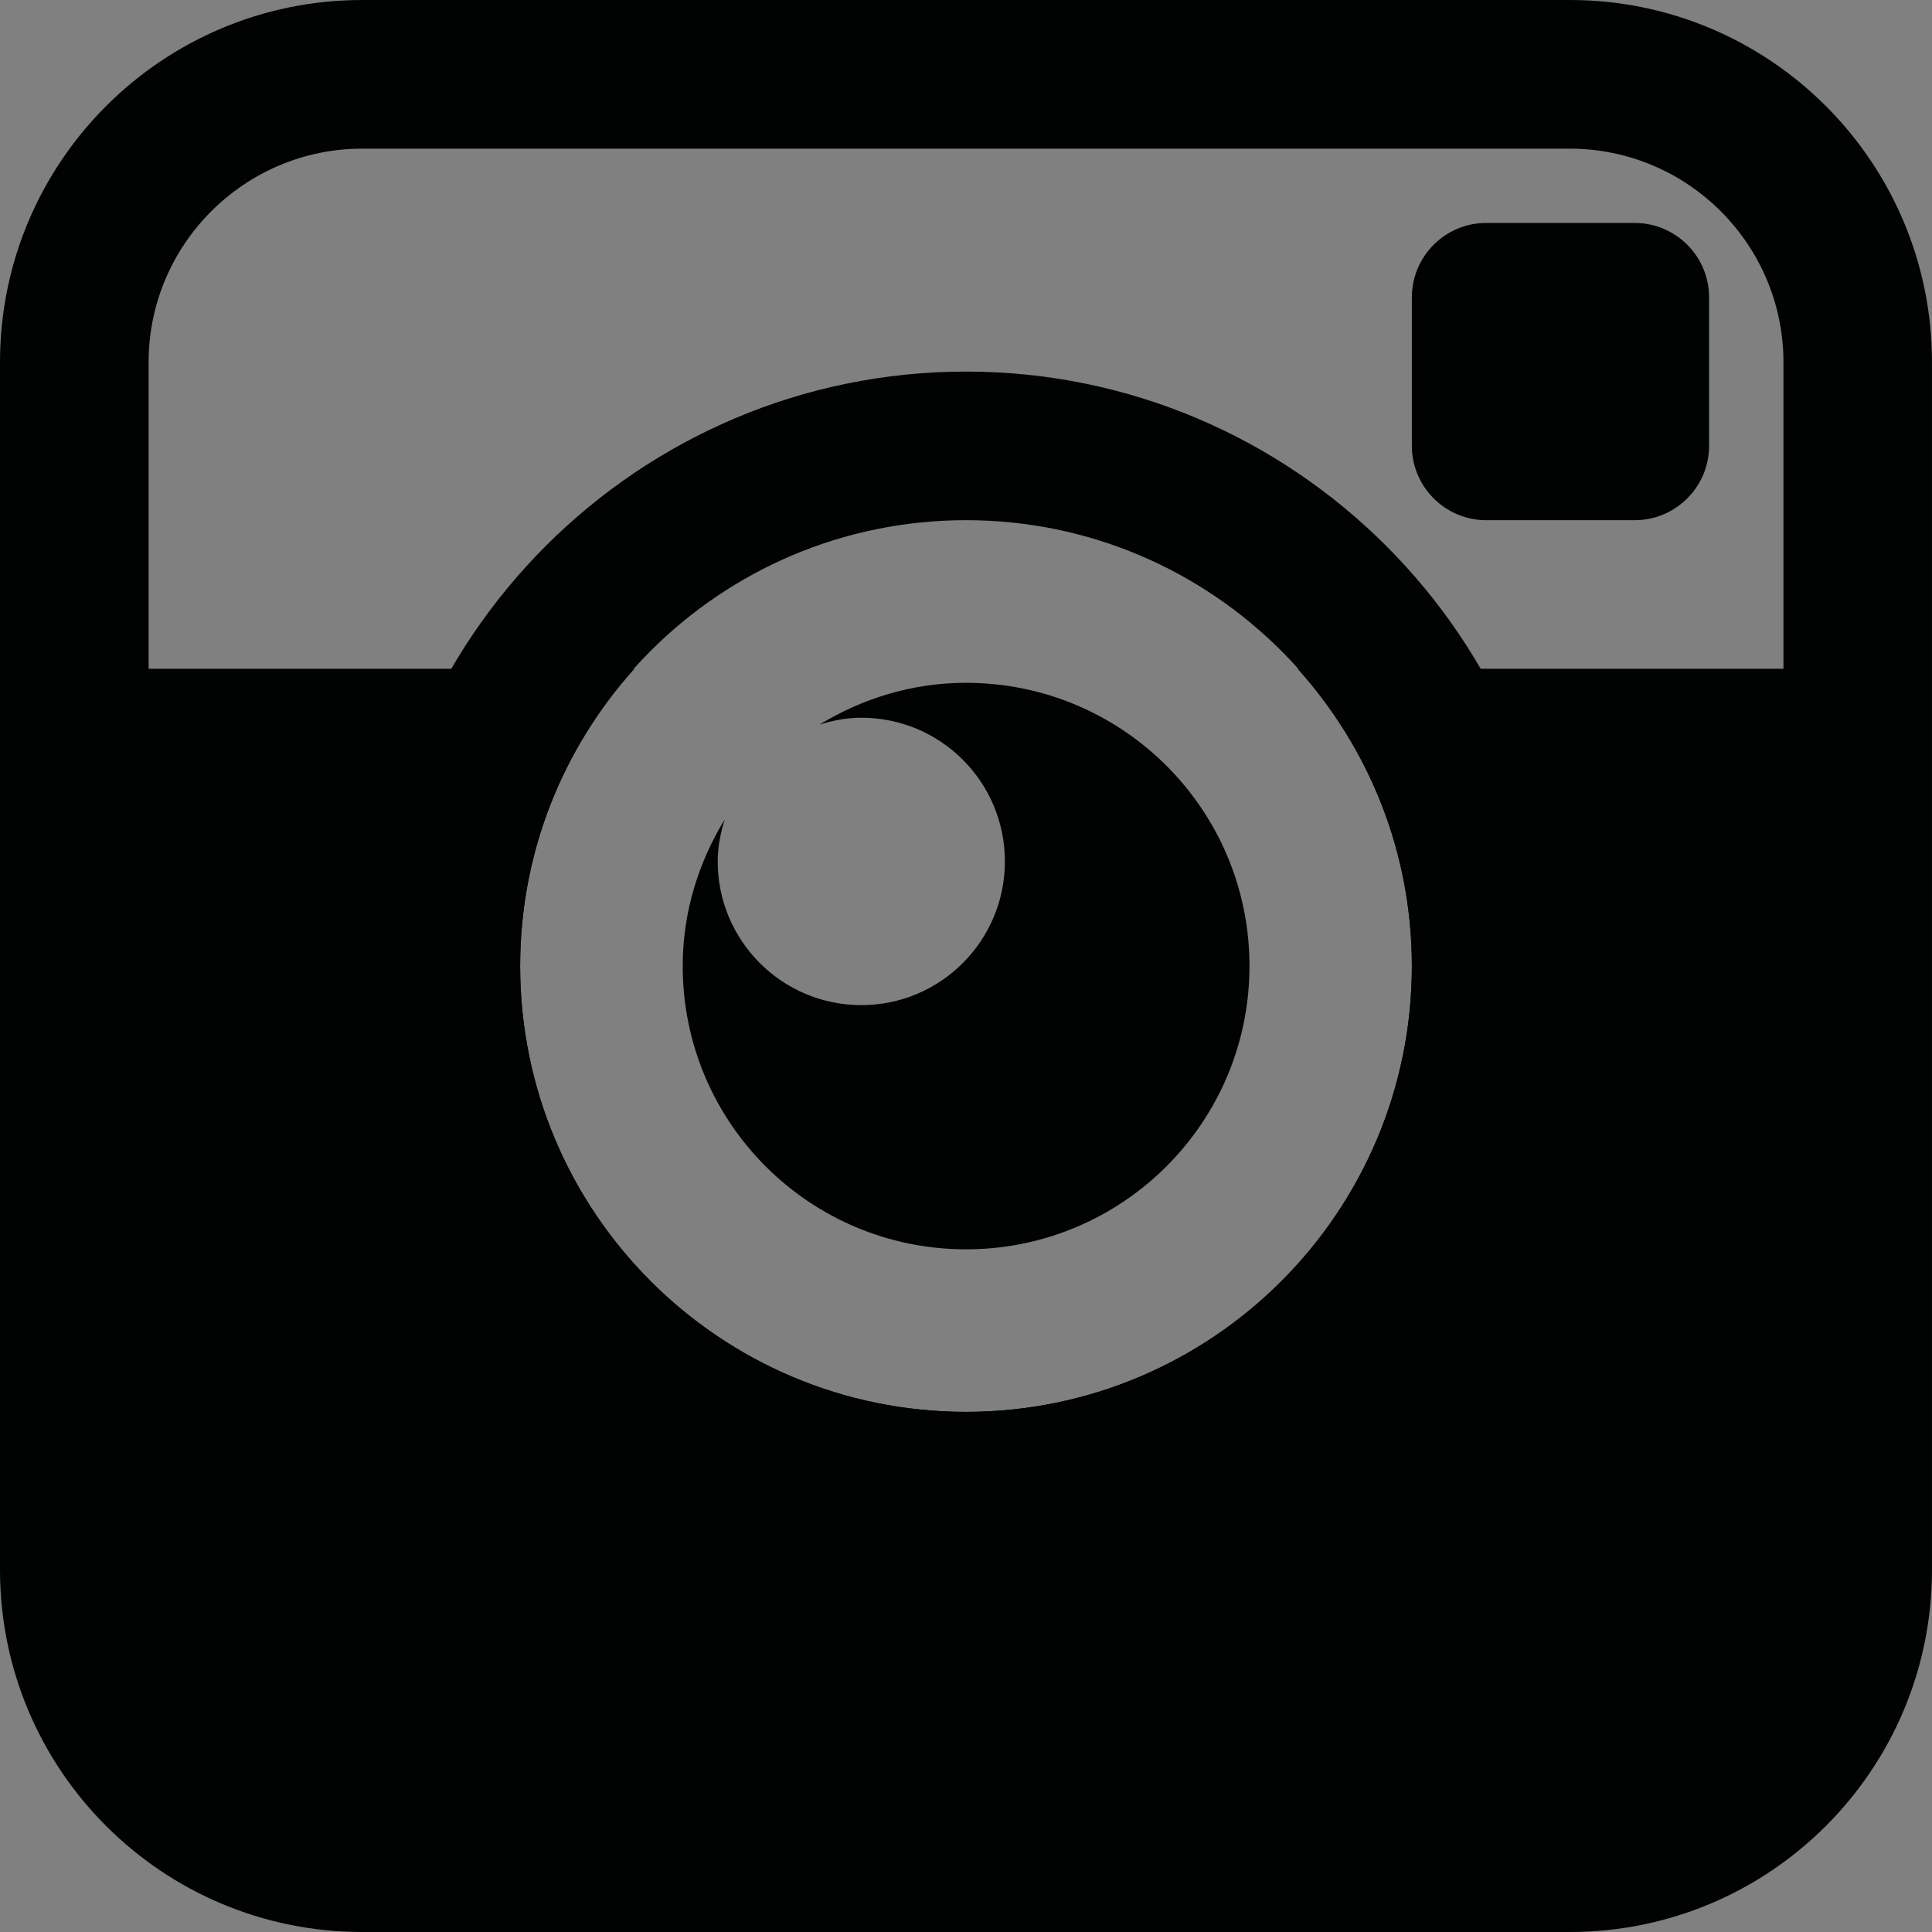 <?xml version="1.0" encoding="utf-8"?>
<!-- Generator: Adobe Illustrator 15.0.0, SVG Export Plug-In . SVG Version: 6.00 Build 0)  -->
<!DOCTYPE svg PUBLIC "-//W3C//DTD SVG 1.1//EN" "http://www.w3.org/Graphics/SVG/1.1/DTD/svg11.dtd">
<svg version="1.1" id="Layer_1" xmlns="http://www.w3.org/2000/svg" xmlns:xlink="http://www.w3.org/1999/xlink" x="0px" y="0px"
	 width="100px" height="100px" viewBox="0 0 100 100" enable-background="new 0 0 100 100" xml:space="preserve">
<rect x="0" y="0" width="100" height="100" fill="#808080" stroke="none"/>
<path fill="#010202" d="M368,8h-24c-3.866,0-7,3.134-7,7v24c0,3.866,3.134,7,7,7h24c3.866,0,7-3.134,7-7V15
	C375,11.134,371.866,8,368,8z"/>
<g>
	<path fill="#010202" d="M-59.083,75.223h-62.5c-10.357,0-18.75,8.393-18.75,18.75v62.5c0,10.359,8.393,18.75,18.75,18.75h62.5
		c10.356,0,18.75-8.391,18.75-18.75v-62.5C-40.333,83.615-48.727,75.223-59.083,75.223z M-90.333,162.641
		c-20.631,0-37.418-16.793-37.418-37.418c0-20.621,16.787-37.418,37.418-37.418c20.631,0,37.413,16.789,37.413,37.418
		C-52.92,145.854-69.703,162.641-90.333,162.641z"/>
	<path fill="#010202" d="M-92.071,114.83c-5.299-9.416-11.007-17.332-11.85-18.488c-8.946,4.22-15.63,12.464-17.699,22.381
		C-120.19,118.74-107.022,118.797-92.071,114.83z"/>
	<path fill="#010202" d="M-88.103,125.546l1.26-0.37c-0.802-1.819-1.679-3.639-2.591-5.428c-15.964,4.775-31.456,4.574-32.854,4.544
		l-0.016,0.974c0.008,8.211,3.112,15.705,8.221,21.375C-113.36,145.4-104.591,130.877-88.103,125.546z"/>
	<path fill="#010202" d="M-83.449,117.662c0.743,1.525,1.457,3.076,2.125,4.631l0.684,1.649c10.637-1.337,21.202,0.808,22.251,1.03
		c-0.06-7.543-2.75-14.477-7.201-19.914C-66.261,105.969-71.62,112.836-83.449,117.662z"/>
	<path fill="#010202" d="M-84.877,130.531c-18.028,6.275-24.499,18.789-25.075,19.961c5.417,4.223,12.23,6.746,19.619,6.746
		c4.431,0.004,8.655-0.9,12.487-2.539c-0.476-2.801-2.331-12.582-6.818-24.24L-84.877,130.531z"/>
	<path fill="#010202" d="M-69.142,101.363c-5.653-5.012-13.068-8.059-21.191-8.059c-2.575,0-5.089,0.308-7.488,0.889
		c0.881,1.188,6.689,9.092,11.924,18.709C-74.526,108.651-69.723,102.181-69.142,101.363z"/>
	<path fill="#010202" d="M-78.687,128.984c4.185,11.488,5.883,20.836,6.212,22.789c7.159-4.846,12.269-12.529,13.689-21.438
		C-59.865,129.998-68.667,127.371-78.687,128.984z"/>
</g>
<path fill="#010202" d="M-61.75-37.667h-62.5c-10.357,0-18.75,8.393-18.75,18.75v62.5c0,10.36,8.393,18.75,18.75,18.75h62.5
	c10.356,0,18.75-8.391,18.75-18.75v-62.5C-43-29.273-51.394-37.667-61.75-37.667z M-68.123,1.111l0.035,1.591
	c0,16.272-12.381,35.022-35.027,35.022c-6.949,0-13.415-2.035-18.868-5.53c0.966,0.112,1.943,0.18,2.94,0.18
	c5.767,0,11.076-1.974,15.286-5.269c-5.386-0.098-9.93-3.662-11.498-8.553c0.755,0.145,1.516,0.217,2.318,0.217
	c1.126,0,2.213-0.149,3.244-0.428c-5.628-1.135-9.874-6.105-9.874-12.068V6.114c1.66,0.925,3.554,1.478,5.577,1.547
	c-3.305-2.21-5.479-5.978-5.479-10.249c0-2.251,0.607-4.364,1.666-6.183c6.065,7.448,15.142,12.351,25.37,12.862
	c-0.211-0.902-0.313-1.848-0.313-2.809c0-6.79,5.51-12.305,12.31-12.305c3.542,0,6.738,1.496,8.989,3.886
	c2.802-0.555,5.438-1.581,7.818-2.983c-0.92,2.875-2.868,5.286-5.412,6.812c2.482-0.293,4.861-0.966,7.066-1.938
	C-63.626-2.783-65.718-0.619-68.123,1.111z"/>
<path fill="#010202" d="M262.875,7.904h-23.75c-3.938,0-7.125,3.189-7.125,7.125v23.75c0,3.936,3.187,7.125,7.125,7.125h23.75
	c3.934,0,7.125-3.189,7.125-7.125v-23.75C270,11.094,266.809,7.904,262.875,7.904z M246.25,36.107h-4.75V19.482h4.75V36.107z
	 M244.021,18.463c-1.232,0-2.225-0.996-2.225-2.227s0.997-2.229,2.225-2.229c1.23,0.002,2.229,1.001,2.229,2.229
	C246.25,17.467,245.252,18.463,244.021,18.463z M262.875,36.107h-4.75V25.828c0-1.203-0.344-2.047-1.823-2.047
	c-2.454,0-2.927,2.047-2.927,2.047v10.279h-4.75V19.482h4.75v1.59c0.677-0.521,2.375-1.588,4.75-1.588
	c1.539,0,4.75,0.922,4.75,6.489V36.107z"/>
<g>
	<rect x="0" y="0" fill="none" width="99.999" height="100"/>
	<path fill="#010202" d="M76.923,26.925c-2.118,0-3.845-1.729-3.845-3.847v-7.691c0-2.121,1.727-3.847,3.845-3.847h7.691
		c2.12,0,3.848,1.727,3.848,3.847v7.691c0,2.118-1.728,3.847-3.848,3.847H76.923z"/>
	<path fill="#010202" d="M50,35.342c-2.793,0-5.371,0.817-7.586,2.164c0.691-0.216,1.411-0.357,2.167-0.357
		c4.109,0,7.432,3.328,7.432,7.438c0,4.102-3.323,7.438-7.432,7.438c-4.107,0-7.432-3.333-7.432-7.438
		c0-0.764,0.149-1.483,0.36-2.172c-1.352,2.221-2.172,4.795-2.172,7.586c0,8.105,6.559,14.664,14.667,14.664
		c8.095,0,14.669-6.559,14.669-14.664C64.672,41.895,58.098,35.342,50,35.342z"/>
	<g>
		<path fill="#010202" d="M50,26.925c12.739,0,23.078,10.331,23.078,23.075c0,12.75-10.339,23.078-23.078,23.078
			C37.259,73.078,26.923,62.75,26.923,50C26.923,37.256,37.259,26.925,50,26.925 M50,19.233c-16.966,0-30.77,13.801-30.77,30.767
			S33.034,80.772,50,80.772S80.77,66.967,80.77,50S66.967,19.233,50,19.233L50,19.233z"/>
	</g>
	<path fill="#010202" d="M81.25,0h-62.5C8.391,0,0,8.394,0,18.75v62.5C0,91.612,8.391,100,18.75,100h62.5
		c10.359,0,18.749-8.388,18.749-18.75v-62.5C99.999,8.394,91.609,0,81.25,0z M92.311,34.617H67.165
		c3.667,4.088,5.913,9.465,5.913,15.383c0,12.75-10.339,23.078-23.078,23.078C37.259,73.078,26.923,62.75,26.923,50
		c0-5.918,2.246-11.297,5.913-15.383H7.692V18.75c0-6.096,4.962-11.056,11.058-11.056h62.5c6.099,0,11.061,4.96,11.061,11.056
		V34.617z"/>
</g>
<g>
	<g id="XMLID_3_">
		<g>
			<path fill="#FFFEF6" d="M366.615,20.409c0.034-1.767-0.772-3.095-1.803-3.933c-1.116-0.908-2.656-1.417-4.425-0.983
				c-1.504,0.368-2.545,1.241-3.213,2.523c-0.681,1.31-0.645,2.947-0.589,5.112c-0.754,0-1.508,0-2.262,0
				c-0.199-3.141,0.141-5.305,1.343-7.014c1.136-1.613,3.014-2.893,5.442-3.049c3.028-0.193,5.072,1.282,6.357,3.016
				c0.663,0.895,1.177,1.953,1.345,3.344c0.162,1.348-0.068,2.789-0.59,3.934c-0.947,2.075-2.746,3.658-5.212,4.129
				c-1.341,0.258-2.98,0.132-4.555,0.132c-3.035,0-6.345-0.094-9.343,0c-1.492,0.047-2.507,0.666-3.277,1.409
				c-0.792,0.764-1.44,1.863-1.541,3.146c-0.224,2.859,1.677,4.898,3.967,5.376c2.848,0.593,5.108-1.222,5.801-3.344
				c0.391-1.194,0.236-2.63,0.263-4.392c0.743,0,1.486,0,2.229,0c0.432,4.199-0.619,6.915-2.819,8.588
				c-1.059,0.805-2.511,1.435-4.229,1.507c-3.331,0.141-5.953-2.047-6.947-4.522c-0.56-1.394-0.696-3.273-0.197-4.884
				c0.829-2.675,2.958-4.829,6.325-5.113c1.802-0.152,3.761-0.032,5.704-0.032c1.938,0,3.896,0,5.735,0
				c1.034,0,1.936,0.037,2.721-0.165C364.868,24.674,366.565,22.982,366.615,20.409z"/>
		</g>
		<g>
		</g>
	</g>
</g>
<path fill="#CDCCCC" d="M368,61h-24c-3.866,0-7,3.134-7,7v24c0,3.866,3.134,7,7,7h24c3.866,0,7-3.134,7-7V68
	C375,64.134,371.866,61,368,61z"/>
<g>
	<path fill="#CDCCCC" d="M210.375,60.904h-23.75c-3.936,0-7.125,3.189-7.125,7.125v23.75c0,3.937,3.189,7.125,7.125,7.125h23.75
		c3.936,0,7.125-3.188,7.125-7.125v-23.75C217.5,64.094,214.311,60.904,210.375,60.904z M198.5,94.123
		c-7.84,0-14.219-6.381-14.219-14.219c0-7.836,6.379-14.219,14.219-14.219s14.217,6.38,14.217,14.219
		C212.717,87.744,206.34,94.123,198.5,94.123z"/>
	<path fill="#CDCCCC" d="M197.84,75.955c-2.014-3.578-4.183-6.586-4.503-7.025c-3.399,1.604-5.939,4.736-6.726,8.505
		C187.154,77.441,192.158,77.463,197.84,75.955z"/>
	<path fill="#CDCCCC" d="M199.348,80.027l0.479-0.141c-0.305-0.691-0.638-1.383-0.984-2.062c-6.066,1.814-11.953,1.738-12.484,1.727
		l-0.006,0.37c0.003,3.12,1.183,5.968,3.124,8.122C189.75,87.572,193.082,82.053,199.348,80.027z"/>
	<path fill="#CDCCCC" d="M201.116,77.031c0.282,0.58,0.554,1.169,0.808,1.76l0.26,0.627c4.042-0.508,8.057,0.307,8.455,0.392
		c-0.022-2.866-1.045-5.501-2.736-7.567C207.647,72.588,205.611,75.197,201.116,77.031z"/>
	<path fill="#CDCCCC" d="M200.573,81.922c-6.851,2.385-9.31,7.14-9.528,7.585c2.059,1.604,4.647,2.563,7.455,2.563
		c1.684,0.002,3.289-0.342,4.745-0.965c-0.181-1.064-0.886-4.781-2.591-9.211L200.573,81.922z"/>
	<path fill="#CDCCCC" d="M206.553,70.838c-2.148-1.904-4.966-3.062-8.053-3.062c-0.979,0-1.934,0.117-2.846,0.338
		c0.335,0.451,2.542,3.455,4.531,7.109C204.507,73.607,206.332,71.148,206.553,70.838z"/>
	<path fill="#CDCCCC" d="M202.926,81.334c1.59,4.365,2.235,7.918,2.36,8.66c2.721-1.842,4.662-4.762,5.202-8.146
		C210.078,81.719,206.733,80.721,202.926,81.334z"/>
</g>
<path fill="#CDCCCC" d="M157.875,60.904h-23.75c-3.936,0-7.125,3.189-7.125,7.125v23.75c0,3.937,3.189,7.125,7.125,7.125h23.75
	c3.936,0,7.125-3.188,7.125-7.125v-23.75C165,64.094,161.811,60.904,157.875,60.904z M155.453,75.64l0.014,0.604
	c0,6.184-4.705,13.309-13.311,13.309c-2.641,0-5.098-0.773-7.17-2.102c0.367,0.043,0.738,0.068,1.117,0.068
	c2.191,0,4.209-0.75,5.809-2.002c-2.047-0.037-3.773-1.392-4.369-3.25c0.287,0.055,0.576,0.082,0.881,0.082
	c0.428,0,0.841-0.057,1.232-0.162c-2.139-0.432-3.752-2.32-3.752-4.586v-0.061c0.631,0.352,1.351,0.562,2.119,0.588
	c-1.256-0.84-2.082-2.271-2.082-3.895c0-0.855,0.23-1.658,0.633-2.35c2.305,2.83,5.754,4.693,9.641,4.888
	c-0.08-0.343-0.119-0.702-0.119-1.067c0-2.58,2.094-4.676,4.678-4.676c1.346,0,2.561,0.568,3.416,1.477
	c1.064-0.211,2.066-0.601,2.971-1.134c-0.35,1.093-1.09,2.009-2.057,2.589c0.943-0.111,1.848-0.367,2.686-0.736
	C157.162,74.16,156.367,74.982,155.453,75.64z"/>
<path fill="#CDCCCC" d="M262.875,60.904h-23.75c-3.938,0-7.125,3.189-7.125,7.125v23.75c0,3.936,3.187,7.125,7.125,7.125h23.75
	c3.934,0,7.125-3.189,7.125-7.125v-23.75C270,64.094,266.809,60.904,262.875,60.904z M246.25,89.107h-4.75V72.482h4.75V89.107z
	 M244.021,71.463c-1.232,0-2.225-0.996-2.225-2.227s0.997-2.229,2.225-2.229c1.23,0.002,2.229,1.001,2.229,2.229
	C246.25,70.467,245.252,71.463,244.021,71.463z M262.875,89.107h-4.75V78.828c0-1.203-0.344-2.047-1.823-2.047
	c-2.454,0-2.927,2.047-2.927,2.047v10.279h-4.75V72.482h4.75v1.59c0.677-0.521,2.375-1.588,4.75-1.588
	c1.539,0,4.75,0.922,4.75,6.489V89.107z"/>
<rect x="284.5" y="60.904" fill="none" width="38" height="38"/>
<g>
	<path fill="#CDCCCC" d="M313.73,71.136c-0.805,0-1.461-0.657-1.461-1.462v-2.923c0-0.806,0.656-1.462,1.461-1.462h2.923
		c0.806,0,1.462,0.656,1.462,1.462v2.923c0,0.805-0.656,1.462-1.462,1.462H313.73z"/>
	<path fill="#CDCCCC" d="M303.5,74.334c-1.062,0-2.041,0.311-2.883,0.822c0.263-0.082,0.536-0.136,0.823-0.136
		c1.562,0,2.824,1.265,2.824,2.826c0,1.559-1.263,2.826-2.824,2.826c-1.561,0-2.824-1.267-2.824-2.826
		c0-0.29,0.057-0.563,0.137-0.825c-0.514,0.844-0.825,1.822-0.825,2.883c0,3.08,2.492,5.572,5.573,5.572
		c3.076,0,5.574-2.492,5.574-5.572S306.577,74.334,303.5,74.334z"/>
	<g>
		<path fill="#CDCCCC" d="M303.5,71.136c4.841,0,8.77,3.926,8.77,8.769c0,4.845-3.929,8.77-8.77,8.77c-4.842,0-8.77-3.925-8.77-8.77
			C294.73,75.062,298.658,71.136,303.5,71.136 M303.5,68.213c-6.447,0-11.692,5.244-11.692,11.691s5.245,11.693,11.692,11.693
			s11.692-5.246,11.692-11.693S309.947,68.213,303.5,68.213L303.5,68.213z"/>
	</g>
	<path fill="#CDCCCC" d="M315.375,60.904h-23.75c-3.937,0-7.125,3.189-7.125,7.125v23.75c0,3.938,3.188,7.125,7.125,7.125h23.75
		c3.937,0,7.125-3.188,7.125-7.125v-23.75C322.5,64.094,319.312,60.904,315.375,60.904z M319.577,74.059h-9.555
		c1.394,1.554,2.247,3.597,2.247,5.846c0,4.845-3.929,8.77-8.77,8.77c-4.842,0-8.77-3.925-8.77-8.77
		c0-2.249,0.854-4.293,2.247-5.846h-9.555v-6.029c0-2.316,1.886-4.201,4.202-4.201h23.75c2.317,0,4.202,1.885,4.202,4.201V74.059z"
		/>
</g>
<g>
	<g id="XMLID_1_">
		<g>
			<path fill="#FFFEF6" d="M361.109,66.066c3.028-0.193,5.072,1.282,6.357,3.016c0.663,0.895,1.177,1.953,1.345,3.344
				c0.162,1.348-0.068,2.789-0.59,3.934c-0.947,2.075-2.746,3.658-5.212,4.129c-1.341,0.258-2.98,0.132-4.555,0.132
				c-3.035,0-6.345-0.094-9.343,0c-1.492,0.047-2.507,0.666-3.277,1.409c-0.792,0.764-1.44,1.863-1.541,3.146
				c-0.224,2.859,1.677,4.898,3.967,5.376c2.848,0.593,5.108-1.222,5.801-3.344c0.391-1.194,0.236-2.63,0.263-4.392
				c0.743,0,1.486,0,2.229,0c0.432,4.199-0.619,6.915-2.819,8.588c-1.059,0.805-2.511,1.435-4.229,1.507
				c-3.331,0.141-5.953-2.047-6.947-4.522c-0.56-1.394-0.696-3.273-0.197-4.884c0.829-2.675,2.958-4.829,6.325-5.113
				c1.802-0.152,3.761-0.032,5.704-0.032c1.938,0,3.896,0,5.735,0c1.034,0,1.936,0.037,2.721-0.165
				c2.022-0.521,3.72-2.212,3.77-4.785c0.034-1.767-0.772-3.095-1.803-3.933c-1.116-0.908-2.656-1.417-4.425-0.983
				c-1.504,0.368-2.545,1.241-3.213,2.523c-0.681,1.31-0.645,2.947-0.589,5.112c-0.754,0-1.508,0-2.262,0
				c-0.199-3.141,0.141-5.305,1.343-7.014C356.803,67.502,358.681,66.223,361.109,66.066z"/>
		</g>
		<g>
		</g>
	</g>
</g>
</svg>
